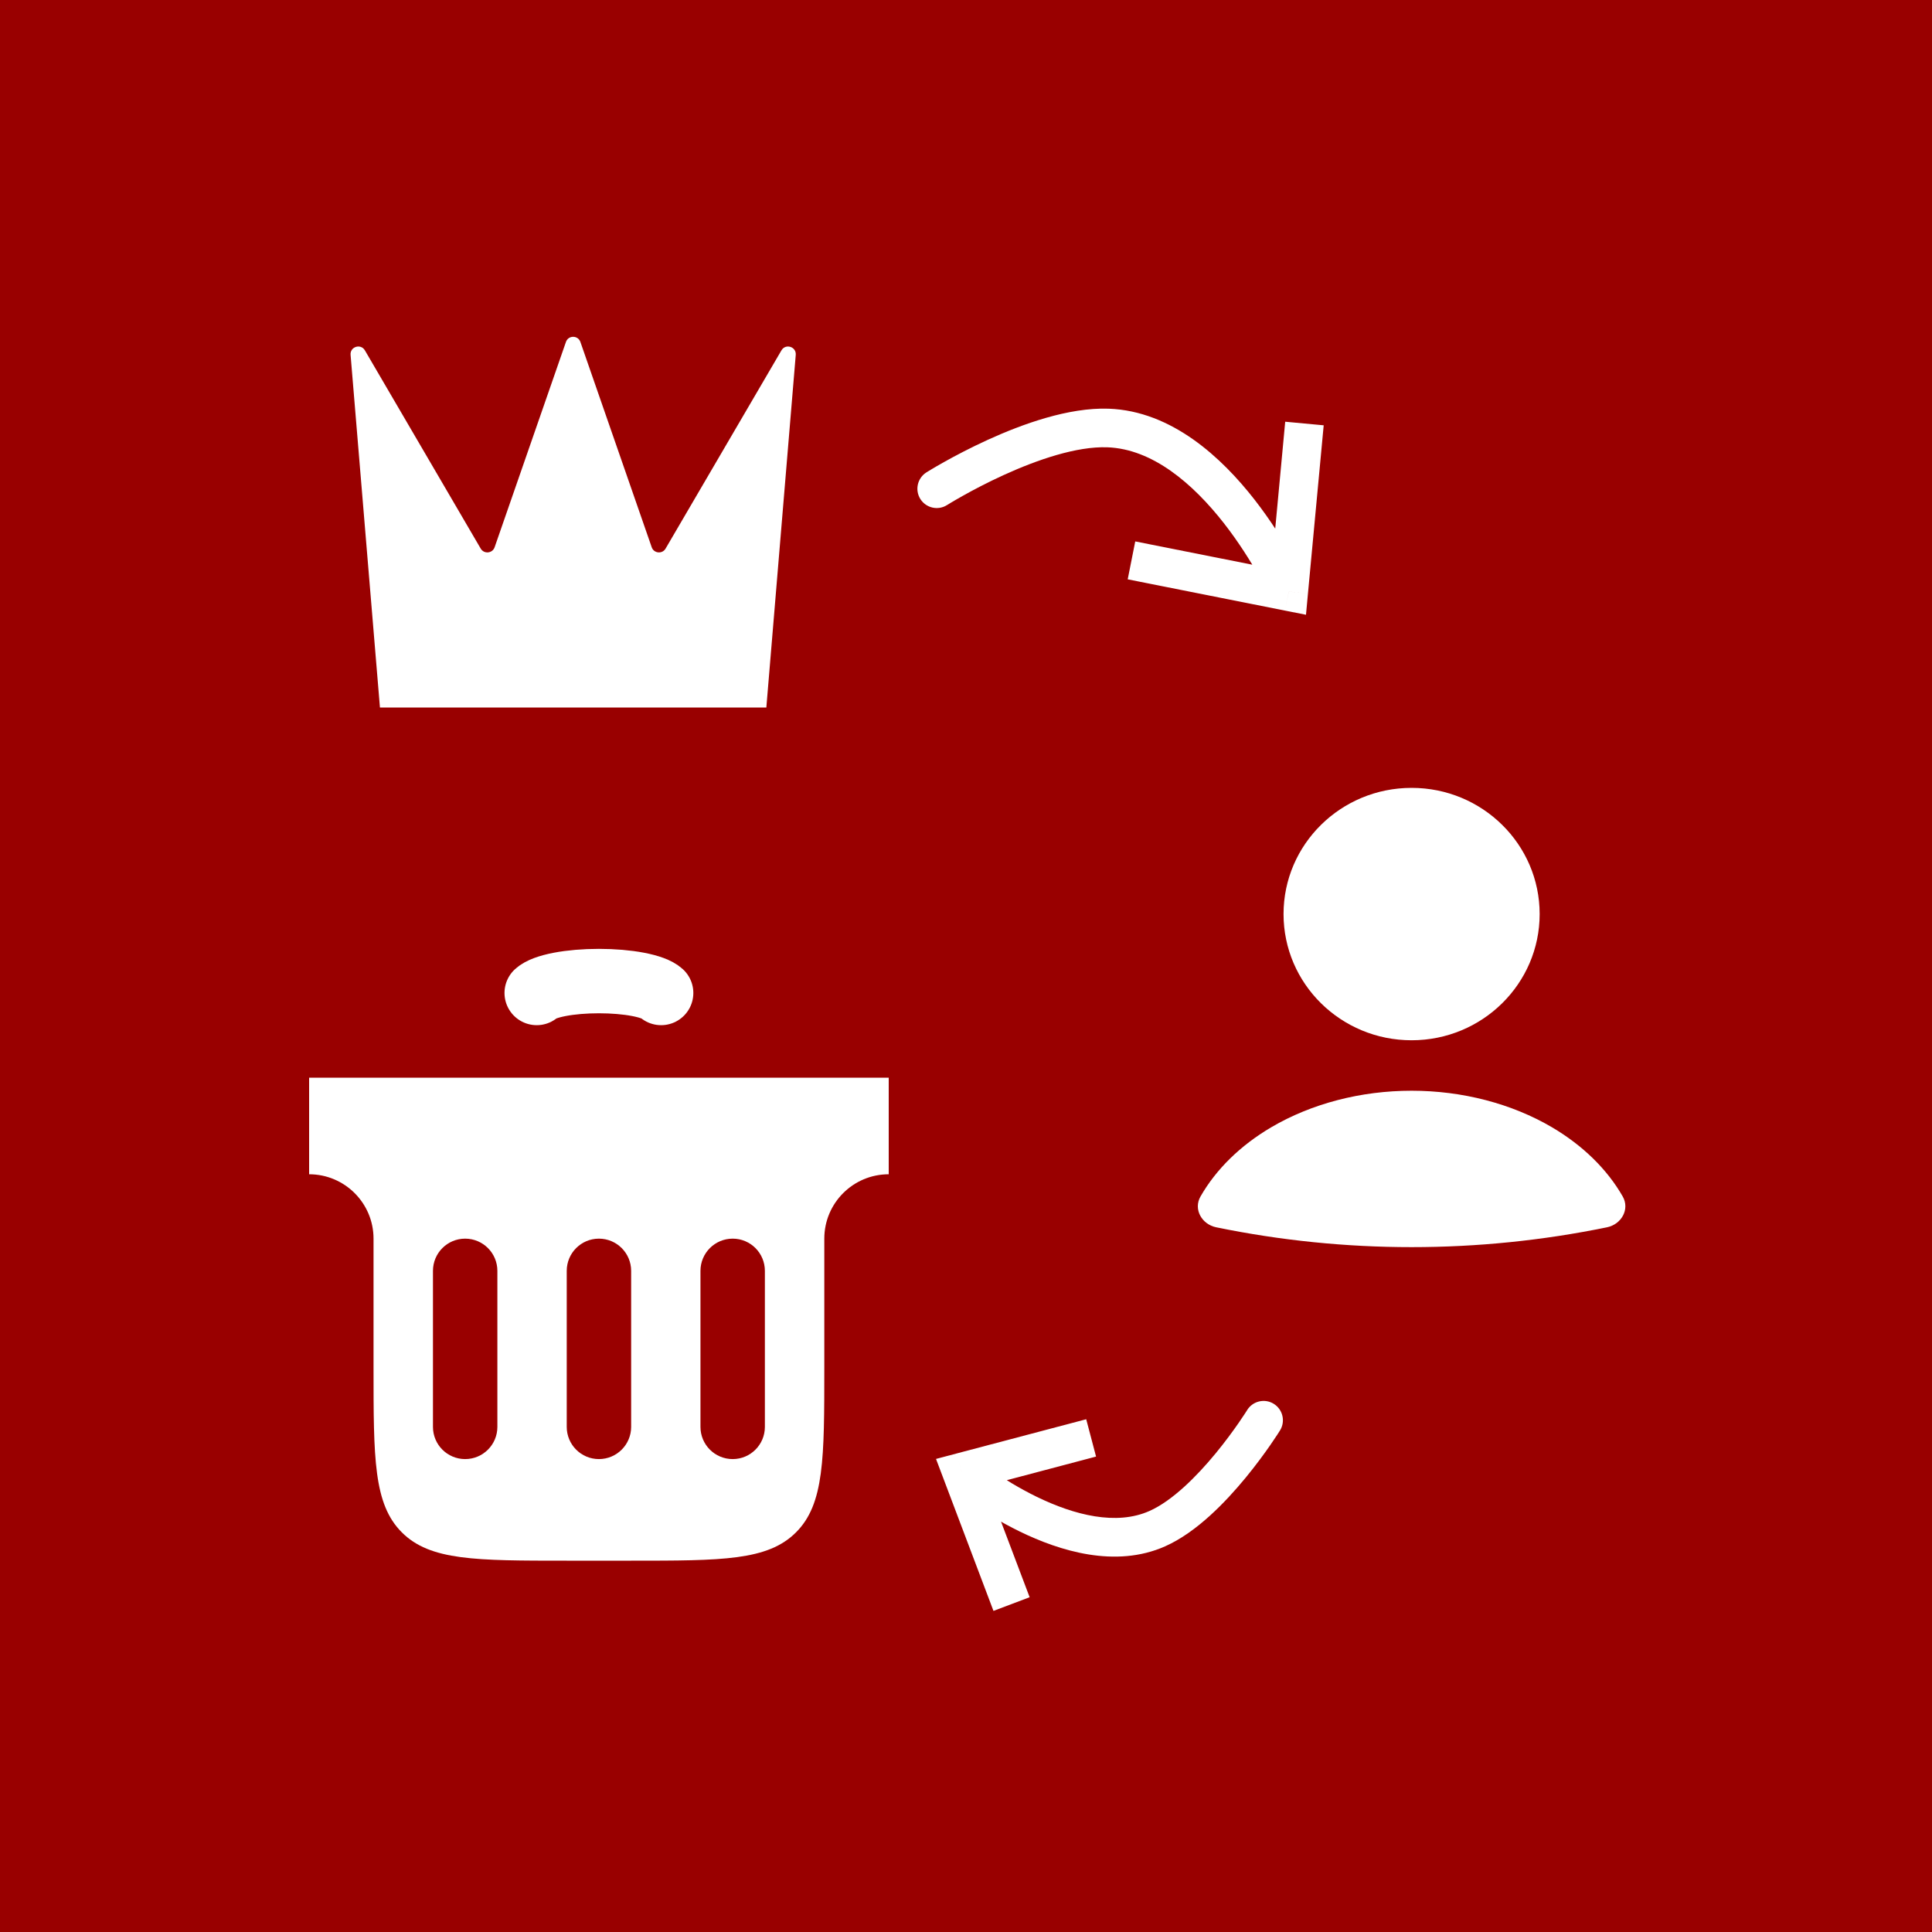 <svg width="50" height="50" viewBox="0 0 50 50" fill="none" xmlns="http://www.w3.org/2000/svg">
<rect width="50" height="50" fill="#990000"/>
<path fill-rule="evenodd" clip-rule="evenodd" d="M36.532 26.922C38.362 26.922 39.846 25.459 39.846 23.656C39.846 21.852 38.362 20.39 36.532 20.39C34.702 20.39 33.218 21.852 33.218 23.656C33.218 25.459 34.702 26.922 36.532 26.922ZM41.996 30.965C42.184 31.295 41.963 31.685 41.59 31.762C38.253 32.447 34.811 32.447 31.474 31.762C31.101 31.685 30.88 31.295 31.069 30.965C31.471 30.262 32.099 29.645 32.901 29.173C33.943 28.561 35.219 28.228 36.532 28.228C37.845 28.228 39.122 28.561 40.164 29.173C40.965 29.645 41.594 30.262 41.996 30.965Z" fill="white"/>
<path d="M9.073 9.184L9.833 18.31H19.833L20.594 9.184C20.611 8.973 20.331 8.884 20.224 9.067L17.225 14.198C17.14 14.344 16.921 14.323 16.866 14.162L15.021 8.851C14.959 8.672 14.707 8.672 14.646 8.851L12.801 14.162C12.745 14.323 12.527 14.344 12.441 14.198L9.443 9.067C9.336 8.884 9.055 8.973 9.073 9.184Z" fill="white"/>
<path fill-rule="evenodd" clip-rule="evenodd" d="M23 27.89H8V30.39C8.92 30.39 9.667 31.136 9.667 32.056V35.39C9.667 37.747 9.667 38.925 10.399 39.657C11.131 40.39 12.31 40.39 14.667 40.39H16.333C18.69 40.39 19.869 40.39 20.601 39.657C21.333 38.925 21.333 37.747 21.333 35.39V32.056C21.333 31.136 22.079 30.39 23 30.39V27.89ZM12.872 32.89C12.872 32.429 12.499 32.056 12.038 32.056C11.578 32.056 11.205 32.429 11.205 32.89V36.928C11.205 37.388 11.578 37.761 12.038 37.761C12.499 37.761 12.872 37.388 12.872 36.928V32.89ZM16.334 32.89C16.334 32.429 15.96 32.056 15.5 32.056C15.04 32.056 14.667 32.429 14.667 32.89V36.928C14.667 37.388 15.04 37.761 15.5 37.761C15.96 37.761 16.334 37.388 16.334 36.928V32.89ZM19.795 32.89C19.795 32.429 19.422 32.056 18.962 32.056C18.501 32.056 18.128 32.429 18.128 32.89V36.928C18.128 37.388 18.501 37.761 18.962 37.761C19.422 37.761 19.795 37.388 19.795 36.928V32.89Z" fill="white"/>
<path d="M13.89 25.698C13.985 25.61 14.194 25.532 14.485 25.476C14.777 25.42 15.133 25.39 15.5 25.39C15.867 25.39 16.224 25.42 16.515 25.476C16.806 25.532 17.015 25.61 17.11 25.698" stroke="white" stroke-width="1.667" stroke-linecap="round"/>
<path d="M33.353 15.312L33.85 15.358L33.799 15.91L33.255 15.802L33.353 15.312ZM28.675 11.077L28.657 11.576L28.657 11.576L28.675 11.077ZM24.509 13.071C24.275 13.219 23.967 13.148 23.819 12.915C23.672 12.681 23.742 12.373 23.976 12.225L24.509 13.071ZM34.257 11.007L33.85 15.358L32.855 15.265L33.261 10.914L34.257 11.007ZM33.255 15.802L29.185 14.993L29.38 14.012L33.45 14.821L33.255 15.802ZM33.353 15.312C32.897 15.518 32.897 15.518 32.897 15.518C32.897 15.518 32.897 15.518 32.897 15.518C32.897 15.518 32.897 15.518 32.897 15.518C32.897 15.518 32.897 15.517 32.897 15.517C32.896 15.515 32.895 15.513 32.893 15.51C32.89 15.503 32.886 15.493 32.879 15.479C32.866 15.452 32.846 15.411 32.82 15.357C32.766 15.25 32.686 15.096 32.581 14.909C32.371 14.535 32.063 14.038 31.674 13.54C30.872 12.515 29.827 11.618 28.657 11.576L28.693 10.577C30.334 10.636 31.627 11.856 32.462 12.924C32.89 13.472 33.225 14.015 33.453 14.419C33.567 14.621 33.654 14.791 33.714 14.911C33.744 14.97 33.767 15.018 33.783 15.051C33.791 15.068 33.797 15.081 33.801 15.09C33.803 15.095 33.805 15.098 33.806 15.101C33.807 15.102 33.807 15.103 33.808 15.104C33.808 15.105 33.808 15.105 33.808 15.105C33.808 15.105 33.808 15.105 33.808 15.106C33.808 15.106 33.808 15.106 33.353 15.312ZM28.657 11.576C27.864 11.548 26.848 11.896 25.978 12.293C25.554 12.486 25.185 12.682 24.921 12.83C24.79 12.903 24.685 12.965 24.614 13.007C24.579 13.028 24.552 13.045 24.534 13.056C24.525 13.061 24.518 13.065 24.514 13.068C24.512 13.069 24.511 13.07 24.51 13.071C24.509 13.071 24.509 13.071 24.509 13.071C24.509 13.071 24.509 13.071 24.509 13.071C24.509 13.071 24.509 13.071 24.509 13.071C24.509 13.071 24.509 13.071 24.242 12.648C23.976 12.225 23.976 12.225 23.976 12.225C23.976 12.225 23.976 12.225 23.976 12.225C23.976 12.225 23.977 12.225 23.977 12.225C23.977 12.224 23.978 12.224 23.979 12.223C23.98 12.222 23.983 12.221 23.986 12.219C23.991 12.216 24 12.21 24.01 12.204C24.031 12.191 24.062 12.172 24.101 12.149C24.179 12.102 24.292 12.036 24.433 11.957C24.713 11.8 25.108 11.591 25.563 11.383C26.451 10.978 27.651 10.54 28.693 10.577L28.657 11.576Z" fill="white"/>
<path d="M24.888 38.099L24.42 38.275L24.224 37.757L24.76 37.615L24.888 38.099ZM29.951 39.561L30.155 40.018L30.155 40.018L29.951 39.561ZM32.276 36.493C32.422 36.258 32.73 36.185 32.965 36.331C33.199 36.476 33.272 36.784 33.127 37.019L32.276 36.493ZM25.711 41.69L24.42 38.275L25.355 37.922L26.647 41.336L25.711 41.69ZM24.76 37.615L28.111 36.73L28.366 37.696L25.016 38.582L24.76 37.615ZM24.888 38.099C25.207 37.714 25.207 37.714 25.207 37.714C25.207 37.713 25.207 37.713 25.207 37.713C25.206 37.713 25.206 37.713 25.206 37.713C25.207 37.713 25.207 37.714 25.207 37.714C25.208 37.715 25.21 37.716 25.212 37.718C25.216 37.721 25.223 37.727 25.233 37.735C25.252 37.75 25.282 37.774 25.321 37.803C25.399 37.863 25.515 37.949 25.661 38.05C25.954 38.252 26.364 38.51 26.834 38.739C27.807 39.212 28.891 39.486 29.748 39.104L30.155 40.018C28.866 40.592 27.419 40.135 26.396 39.638C25.869 39.381 25.415 39.095 25.093 38.873C24.932 38.762 24.803 38.666 24.714 38.598C24.669 38.563 24.634 38.536 24.609 38.516C24.597 38.507 24.587 38.499 24.581 38.493C24.577 38.491 24.575 38.488 24.573 38.487C24.572 38.486 24.571 38.485 24.57 38.485C24.57 38.484 24.57 38.484 24.569 38.484C24.569 38.484 24.569 38.484 24.569 38.484C24.569 38.484 24.569 38.484 24.888 38.099ZM29.748 39.104C30.335 38.843 30.96 38.222 31.466 37.607C31.711 37.309 31.915 37.028 32.058 36.822C32.129 36.719 32.184 36.636 32.222 36.578C32.24 36.55 32.255 36.528 32.264 36.513C32.268 36.506 32.272 36.5 32.274 36.497C32.275 36.495 32.276 36.494 32.276 36.493C32.276 36.493 32.276 36.493 32.276 36.493C32.276 36.493 32.276 36.493 32.276 36.493C32.276 36.493 32.276 36.493 32.276 36.493C32.276 36.493 32.276 36.493 32.702 36.756C33.127 37.019 33.127 37.019 33.127 37.019C33.127 37.019 33.127 37.019 33.127 37.019C33.127 37.02 33.126 37.02 33.126 37.02C33.126 37.02 33.126 37.021 33.125 37.022C33.124 37.023 33.123 37.025 33.121 37.028C33.118 37.032 33.114 37.039 33.108 37.048C33.097 37.066 33.081 37.092 33.06 37.124C33.018 37.188 32.957 37.28 32.88 37.391C32.726 37.614 32.505 37.917 32.238 38.242C31.719 38.873 30.97 39.655 30.155 40.018L29.748 39.104Z" fill="white"/>
</svg>
